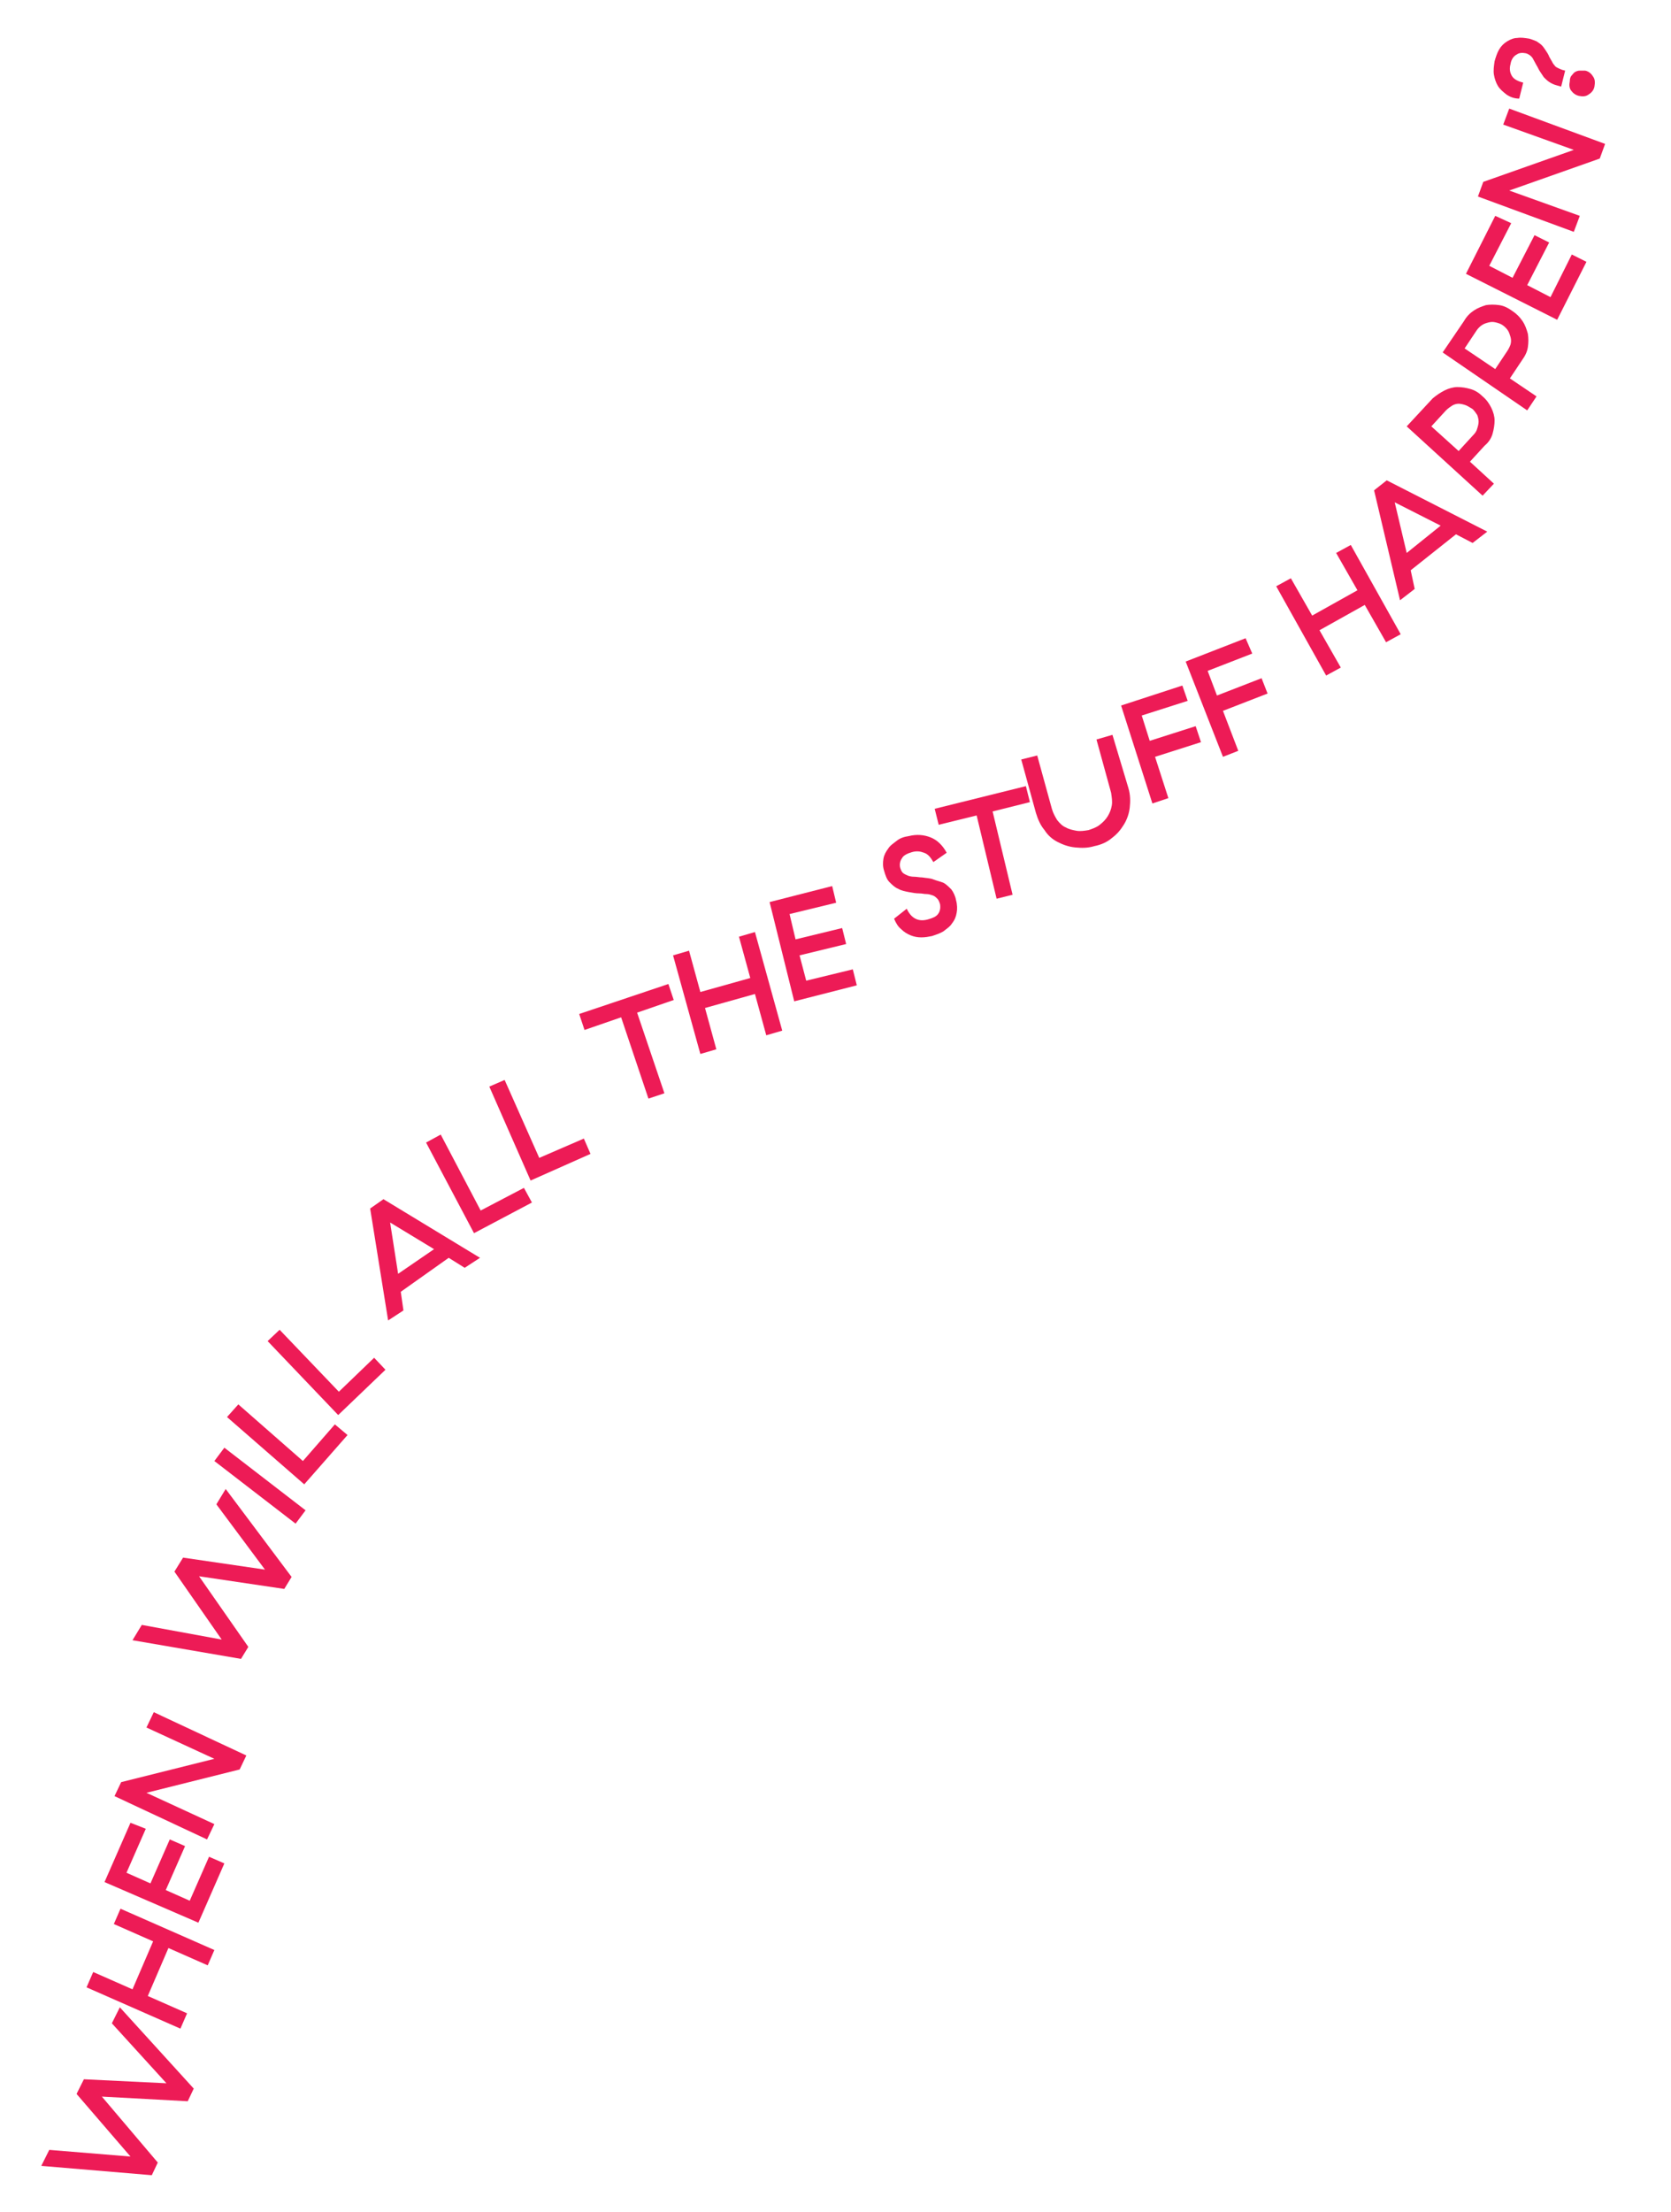 <?xml version="1.0" encoding="utf-8"?>
<!-- Generator: Adobe Illustrator 21.0.0, SVG Export Plug-In . SVG Version: 6.00 Build 0)  -->
<svg version="1.1" id="Layer_1" xmlns="http://www.w3.org/2000/svg" xmlns:xlink="http://www.w3.org/1999/xlink" x="0px" y="0px"
	 viewBox="0 0 251 332" style="enable-background:new 0 0 251 332;" xml:space="preserve">
<style type="text/css">
	.st0{fill:#ED1B56;}
</style>
<g>
	<path class="st0" d="M6.2,325.1l1.2-2.4l12.2,1l-8.1-9.4l1.1-2.2l12.4,0.6l-8.2-9l1.2-2.4l11.1,12.2l-0.9,1.9l-12.9-0.7l8.4,9.9
		l-0.9,1.9L6.2,325.1z"/>
	<path class="st0" d="M32.2,292.7l-1,2.3l-5.9-2.6l-3.1,7.2l5.9,2.6l-1,2.3L13,298.3l1-2.3l5.9,2.6l3.1-7.2l-5.9-2.6l1-2.3
		L32.2,292.7z"/>
	<path class="st0" d="M21.9,274.5l-2.9,6.6l3.6,1.6l2.9-6.6l2.3,1l-2.9,6.6l3.6,1.6l2.9-6.6l2.3,1l-3.9,8.9l-14.1-6.1l3.9-8.9
		L21.9,274.5z"/>
	<path class="st0" d="M37,263.5l-1,2.1l-14,3.5l10.2,4.7l-1.1,2.3l-13.9-6.5l1-2.1l14-3.5l-10.2-4.7l1.1-2.3L37,263.5z"/>
	<path class="st0" d="M19.9,246.2l1.4-2.3l12,2.2l-7.1-10.2l1.3-2.1l12.3,1.8l-7.3-9.8l1.4-2.3l9.9,13.2l-1.1,1.8l-12.8-1.9
		l7.4,10.6l-1.1,1.8L19.9,246.2z"/>
	<path class="st0" d="M45.9,226.7l-1.5,2l-12.2-9.4l1.5-2L45.9,226.7z"/>
	<path class="st0" d="M45.5,219.3l4.8-5.5l1.9,1.6l-6.5,7.4l-11.6-10.1l1.7-1.9L45.5,219.3z"/>
	<path class="st0" d="M50.9,208.9l5.3-5.1l1.7,1.8l-7.1,6.8l-10.6-11.1l1.8-1.7L50.9,208.9z"/>
	<path class="st0" d="M60.2,193.9l0.4,2.8l-2.3,1.5l-2.7-16.8l2-1.4l14.5,8.8l-2.3,1.5l-2.4-1.5L60.2,193.9z M65.2,187.5l-6.6-4
		l1.2,7.7L65.2,187.5z"/>
	<path class="st0" d="M72.2,181.7l6.5-3.4l1.2,2.2l-8.7,4.6L64,171.5l2.2-1.2L72.2,181.7z"/>
	<path class="st0" d="M81,173.8l6.7-2.9l1,2.3l-9,4l-6.2-14.1l2.3-1L81,173.8z"/>
	<path class="st0" d="M99.8,164.1l-2.4,0.8l-4.1-12.2l-5.5,1.9l-0.8-2.4l13.4-4.5l0.8,2.4l-5.5,1.9L99.8,164.1z"/>
	<path class="st0" d="M117.5,154.7l-2.4,0.7l-1.7-6.2l-7.5,2.1l1.7,6.2l-2.4,0.7l-4.1-14.8l2.4-0.7l1.7,6.2l7.5-2.1l-1.7-6.2
		l2.4-0.7L117.5,154.7z"/>
	<path class="st0" d="M125.6,135.5l-7,1.7l0.9,3.8l7-1.7l0.6,2.4l-7,1.7l1,3.8l7-1.7l0.6,2.4l-9.4,2.4l-3.7-14.9l9.4-2.4
		L125.6,135.5z"/>
	<path class="st0" d="M132.7,128.9c0.1-0.6,0.4-1.1,0.7-1.5c0.3-0.5,0.8-0.8,1.3-1.2s1.1-0.6,1.8-0.7c1.2-0.3,2.3-0.2,3.3,0.2
		c1,0.4,1.8,1.2,2.4,2.3l-2,1.4c-0.4-0.7-0.8-1.2-1.4-1.4c-0.5-0.2-1.1-0.3-1.8-0.1c-0.7,0.2-1.3,0.5-1.5,0.9
		c-0.3,0.4-0.4,0.9-0.3,1.4c0.1,0.3,0.2,0.6,0.4,0.8c0.2,0.2,0.5,0.3,0.7,0.4s0.6,0.2,1,0.2s0.8,0.1,1.2,0.1
		c0.6,0.1,1.2,0.1,1.7,0.3s1,0.3,1.5,0.5c0.4,0.2,0.8,0.6,1.2,1c0.3,0.4,0.6,1,0.7,1.6c0.2,0.7,0.2,1.4,0.1,1.9
		c-0.1,0.6-0.3,1.1-0.7,1.6c-0.3,0.5-0.8,0.8-1.3,1.2c-0.5,0.3-1.1,0.5-1.7,0.7c-0.5,0.1-1,0.2-1.6,0.2s-1.1-0.1-1.6-0.3
		c-0.5-0.2-1-0.5-1.4-0.9c-0.5-0.4-0.8-0.9-1.1-1.6l1.9-1.5c0.7,1.5,1.8,2,3.2,1.6c0.7-0.2,1.2-0.4,1.5-0.8c0.3-0.4,0.4-0.9,0.3-1.5
		c-0.1-0.3-0.2-0.6-0.4-0.8c-0.2-0.2-0.4-0.4-0.7-0.5c-0.3-0.1-0.6-0.2-0.9-0.2c-0.4,0-0.7-0.1-1.1-0.1c-0.5,0-1.1-0.1-1.6-0.2
		c-0.5-0.1-1.1-0.2-1.6-0.5c-0.5-0.2-0.9-0.6-1.3-1c-0.4-0.4-0.6-1-0.8-1.7C132.6,130.1,132.6,129.5,132.7,128.9z"/>
	<path class="st0" d="M152.1,134.3l-2.4,0.6l-3-12.5l-5.7,1.4l-0.6-2.4l13.7-3.4l0.6,2.4l-5.6,1.4L152.1,134.3z"/>
	<path class="st0" d="M169.5,118.3c0.3,1,0.3,2,0.2,2.9c-0.1,0.9-0.4,1.8-0.9,2.6c-0.5,0.8-1,1.4-1.8,2c-0.7,0.6-1.6,1-2.6,1.2
		c-1,0.3-1.9,0.3-2.9,0.2s-1.8-0.4-2.6-0.8c-0.8-0.4-1.5-1-2-1.8c-0.6-0.7-1-1.6-1.3-2.6l-2.2-8l2.4-0.6l2.2,8
		c0.2,0.7,0.5,1.2,0.8,1.7c0.4,0.5,0.8,0.9,1.3,1.1c0.5,0.3,1.1,0.4,1.6,0.5c0.6,0.1,1.2,0,1.8-0.1c0.6-0.2,1.2-0.4,1.7-0.8
		c0.5-0.4,0.9-0.8,1.2-1.3c0.3-0.5,0.5-1,0.6-1.6c0.1-0.6,0-1.2-0.1-1.9l-2.2-8l2.4-0.7L169.5,118.3z"/>
	<path class="st0" d="M178.4,105.2l-6.9,2.2l1.2,3.8l6.9-2.2l0.8,2.4l-6.9,2.2l2,6.2l-2.4,0.8l-4.7-14.7l9.2-3L178.4,105.2z"/>
	<path class="st0" d="M188.1,98.1l-6.7,2.6l1.4,3.7l6.7-2.6l0.9,2.3l-6.7,2.6l2.3,6l-2.3,0.9l-5.6-14.3l9-3.5L188.1,98.1z"/>
	<path class="st0" d="M210.4,95.2l-2.2,1.2l-3.2-5.6l-6.8,3.8l3.2,5.6l-2.2,1.2L191.7,88l2.2-1.2l3.2,5.6l6.8-3.8l-3.2-5.6l2.2-1.2
		L210.4,95.2z"/>
	<path class="st0" d="M211.9,85.6l0.6,2.8l-2.2,1.7l-3.9-16.5l1.9-1.5l15.1,7.7l-2.2,1.7l-2.5-1.3L211.9,85.6z M216.4,78.9l-6.9-3.5
		l1.8,7.6L216.4,78.9z"/>
	<path class="st0" d="M217,58.6c0.6-0.3,1.3-0.5,1.9-0.5c0.7,0,1.3,0.1,2,0.3s1.3,0.6,1.8,1.1c0.6,0.5,1,1.1,1.3,1.7
		c0.3,0.6,0.5,1.3,0.5,1.9s-0.1,1.3-0.3,2c-0.2,0.7-0.6,1.3-1.2,1.8l-2.2,2.4l3.6,3.3l-1.7,1.8l-11.4-10.4l3.9-4.2
		C215.8,59.3,216.4,58.9,217,58.6z M220.1,60.8c-0.3-0.1-0.7-0.2-1-0.2s-0.7,0.1-1,0.3c-0.3,0.2-0.6,0.4-0.9,0.7l-2.2,2.4l4.1,3.7
		l2.2-2.4c0.3-0.3,0.5-0.6,0.6-1c0.1-0.3,0.2-0.7,0.2-1c0-0.4-0.1-0.7-0.2-1c-0.2-0.3-0.4-0.6-0.7-0.9
		C220.7,61.1,220.4,60.9,220.1,60.8z"/>
	<path class="st0" d="M221.4,46.6c0.6-0.4,1.2-0.6,1.8-0.8c0.6-0.1,1.3-0.1,2,0c0.7,0.1,1.3,0.4,2,0.9c0.6,0.4,1.1,0.9,1.5,1.5
		s0.6,1.2,0.8,1.9c0.1,0.7,0.1,1.3,0,2c-0.1,0.7-0.4,1.3-0.9,2l-1.8,2.7l4,2.7l-1.4,2.1l-12.7-8.7l3.2-4.7
		C220.3,47.5,220.8,47,221.4,46.6z M224.7,48.4c-0.4-0.1-0.7-0.1-1.1,0s-0.7,0.2-1,0.4c-0.3,0.2-0.6,0.5-0.8,0.8l-1.8,2.7l4.6,3.1
		l1.8-2.7c0.2-0.3,0.4-0.7,0.5-1c0.1-0.4,0.1-0.7,0-1.1c-0.1-0.3-0.2-0.7-0.4-1s-0.5-0.6-0.8-0.8C225.4,48.6,225.1,48.5,224.7,48.4z
		"/>
	<path class="st0" d="M227,33.5l-3.3,6.4l3.5,1.8l3.3-6.4l2.2,1.1l-3.3,6.4l3.5,1.8l3.2-6.4l2.2,1.1l-4.4,8.7l-13.7-6.9l4.4-8.7
		L227,33.5z"/>
	<path class="st0" d="M241.1,21.6l-0.8,2.2l-13.6,4.8l10.6,3.8l-0.9,2.4L222,29.5l0.8-2.2l13.6-4.8l-10.6-3.8l0.9-2.4L241.1,21.6z"
		/>
	<path class="st0" d="M226.3,14.2c-0.5-0.4-1-0.8-1.3-1.3c-0.3-0.5-0.5-1.1-0.6-1.7c-0.1-0.6,0-1.3,0.1-2c0.2-0.7,0.4-1.3,0.7-1.8
		c0.3-0.5,0.7-0.9,1.2-1.2c0.5-0.3,1-0.5,1.5-0.5c0.6-0.1,1.1,0,1.8,0.1c0.4,0.1,0.8,0.3,1.1,0.4c0.3,0.2,0.6,0.4,0.8,0.6
		c0.2,0.2,0.4,0.5,0.6,0.8s0.4,0.6,0.5,0.9c0.1,0.2,0.3,0.5,0.4,0.7c0.1,0.2,0.2,0.4,0.4,0.6c0.1,0.2,0.3,0.3,0.5,0.4
		c0.2,0.1,0.4,0.2,0.7,0.3l0.4,0.1l-0.6,2.4l-0.7-0.2c-0.4-0.1-0.8-0.3-1.1-0.5c-0.3-0.2-0.6-0.5-0.8-0.7c-0.2-0.3-0.4-0.6-0.6-0.9
		s-0.3-0.6-0.5-0.9c-0.2-0.4-0.4-0.7-0.6-1.1c-0.2-0.3-0.6-0.6-1-0.7c-0.5-0.1-1-0.1-1.4,0.2c-0.4,0.2-0.8,0.7-0.9,1.4
		c-0.2,0.7-0.1,1.3,0.2,1.8c0.3,0.5,0.9,0.8,1.7,1l-0.6,2.4C227.5,14.8,226.9,14.6,226.3,14.2z M236.1,11.3c0.2-0.2,0.3-0.4,0.5-0.5
		c0.2-0.1,0.4-0.2,0.7-0.2c0.2,0,0.5,0,0.8,0c0.5,0.1,0.9,0.4,1.2,0.9c0.3,0.4,0.3,0.9,0.2,1.5c-0.1,0.5-0.4,0.9-0.9,1.2
		c-0.4,0.3-0.9,0.3-1.4,0.2c-0.5-0.1-0.9-0.4-1.2-0.8c-0.3-0.4-0.3-0.9-0.2-1.4C235.8,11.8,235.9,11.5,236.1,11.3z"/>
</g>
</svg>
